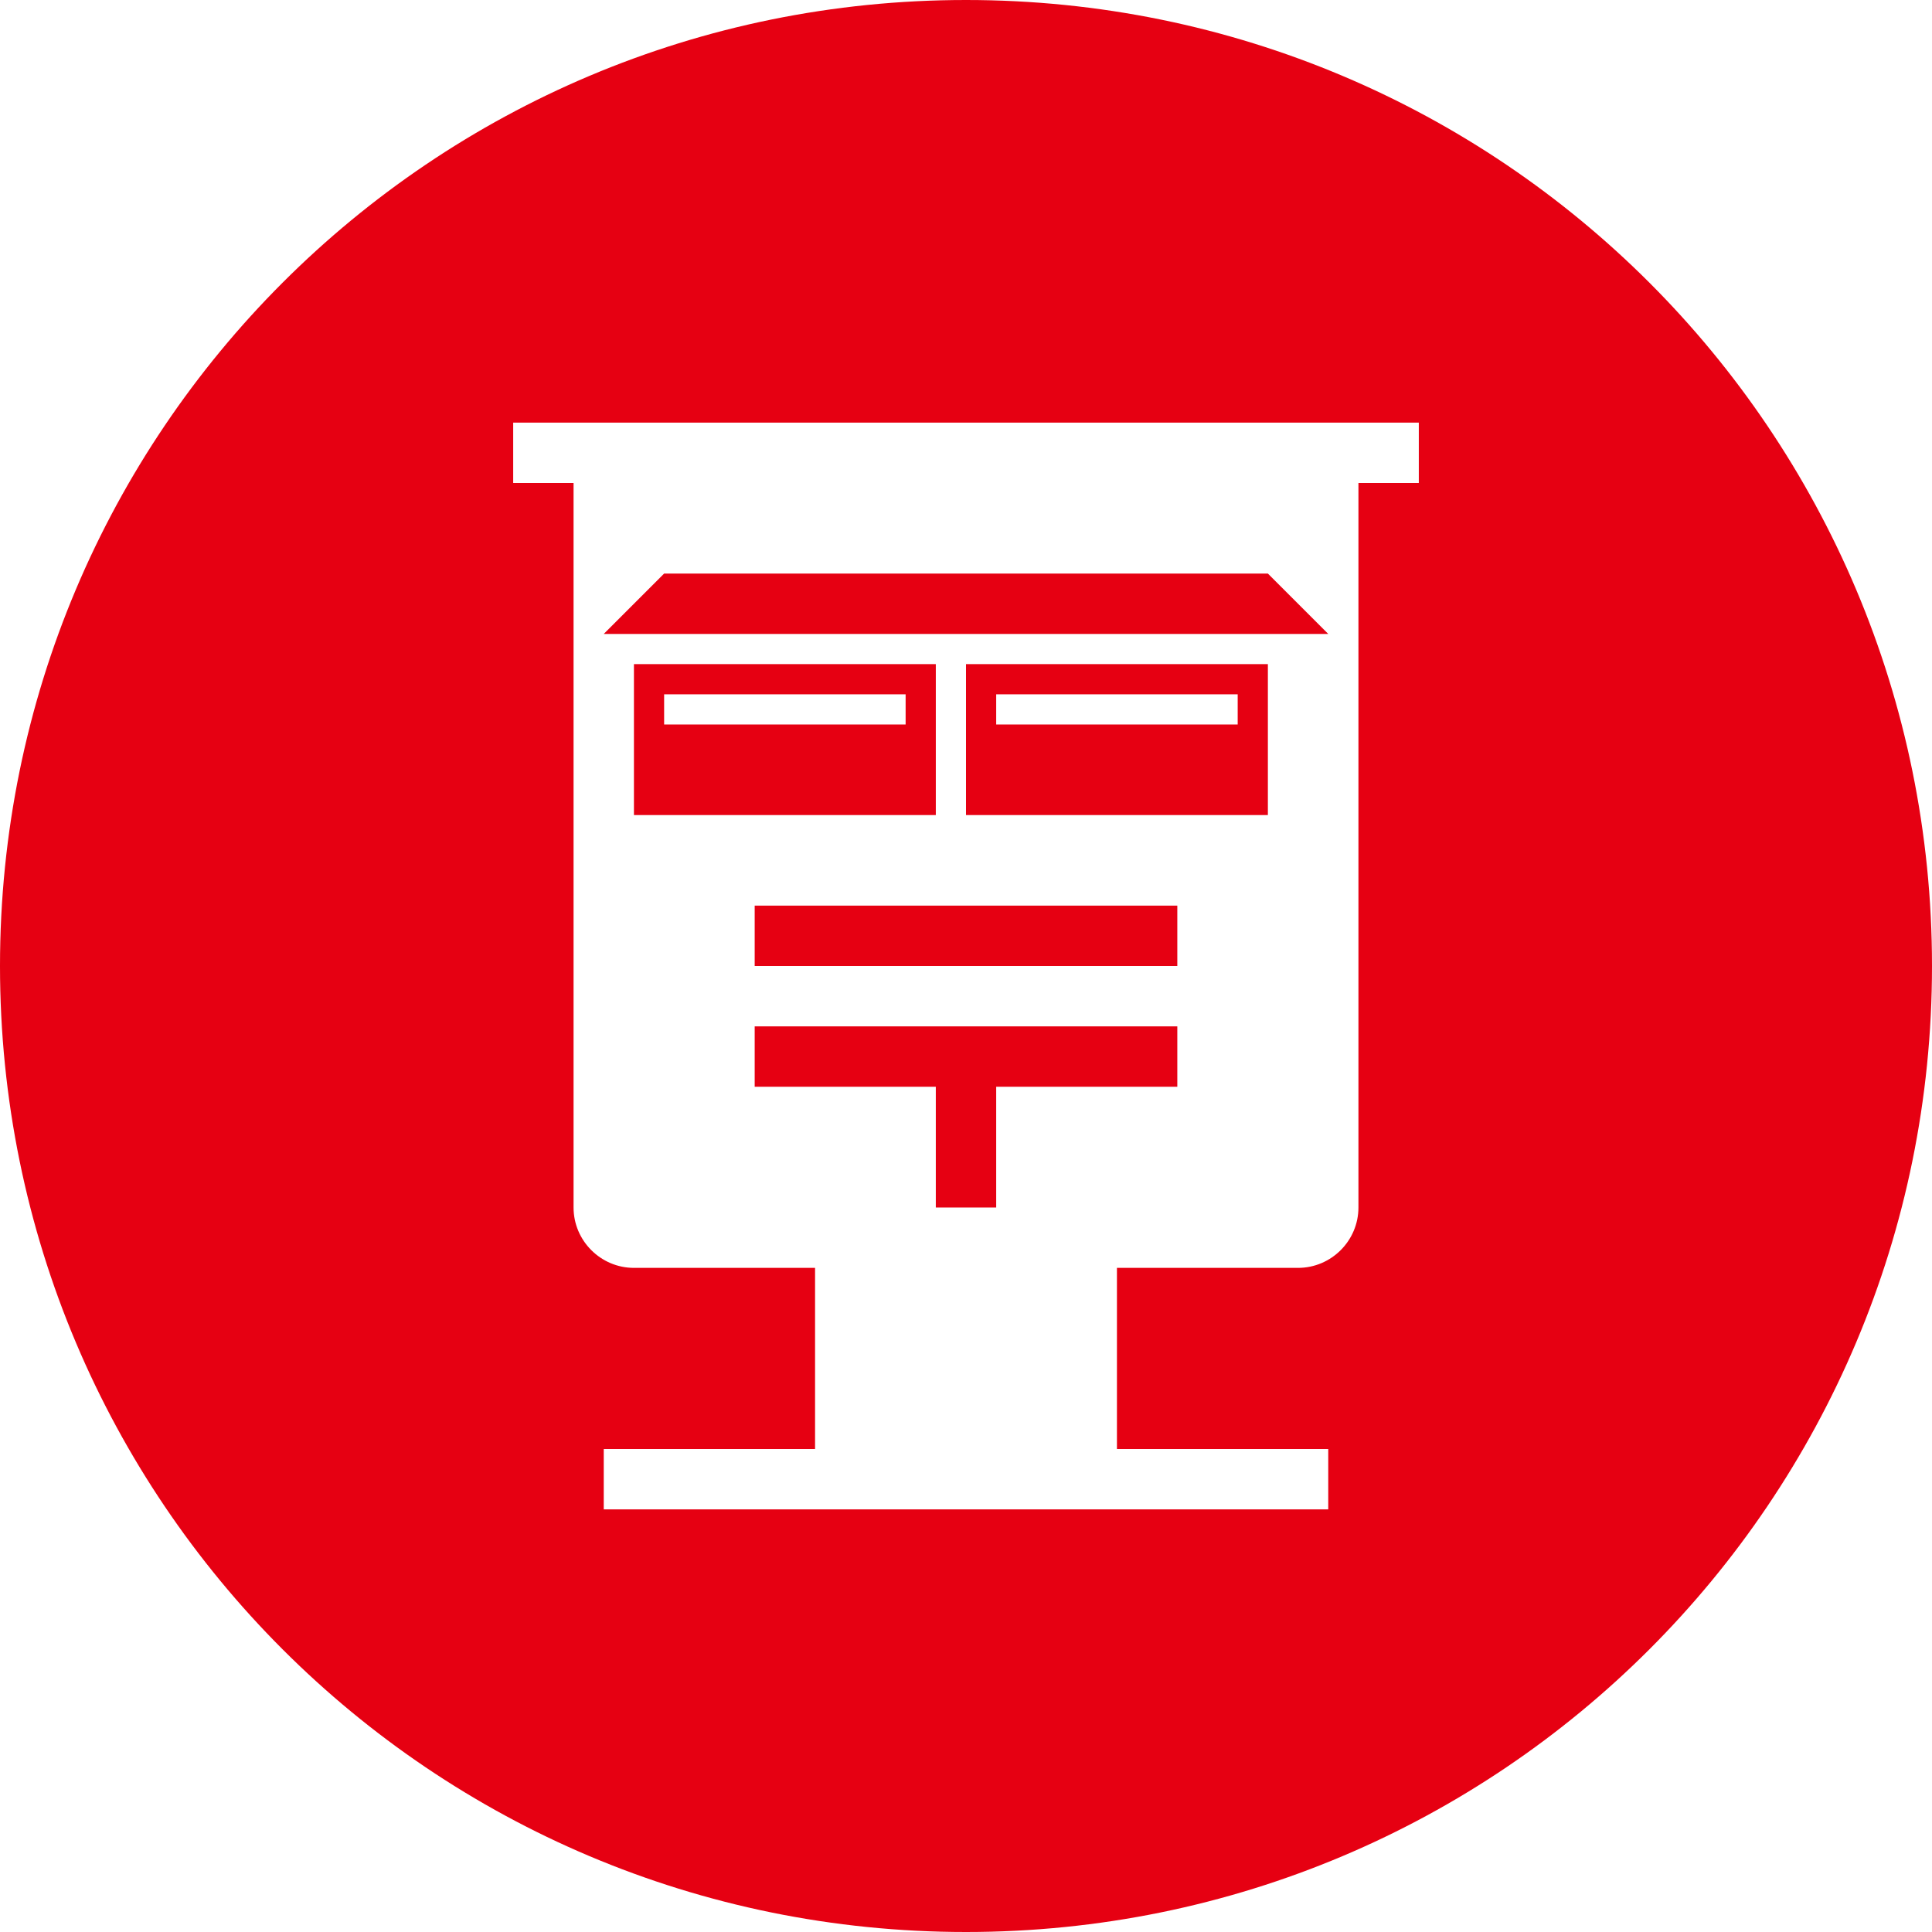 <?xml version="1.0" encoding="utf-8"?>
<!-- Generator: Adobe Illustrator 23.0.0, SVG Export Plug-In . SVG Version: 6.00 Build 0)  -->
<svg version="1.1" id="レイヤー_1" xmlns="http://www.w3.org/2000/svg" xmlns:xlink="http://www.w3.org/1999/xlink" x="0px"
	 y="0px" viewBox="0 0 64 64" style="enable-background:new 0 0 64 64;" xml:space="preserve">
<style type="text/css">
	.st0{fill-rule:evenodd;clip-rule:evenodd;fill:#e60012;}
</style>
<g>
	<rect x="25" y="30" class="st0" width="14" height="2"/>
	<path class="st0" d="M32,27h0.5H42v-5H32V27z M33,23h8v1h-8V23z"/>
	<path class="st0" d="M31,22H21v5h0.5H31V22z M30,24h-8v-1h8V24z"/>
	<polygon class="st0" points="25,36 31,36 31,40 33,40 33,36 39,36 39,34 25,34 	"/>
	<polygon class="st0" points="44,21 42,19 22,19 20,21 21,21 	"/>
	<path class="st0" d="M32,0C14.3,0,0,14.3,0,32c0,17.7,14.3,32,32,32s32-14.3,32-32C64,14.3,49.7,0,32,0z M47,16h-2v24
		c0,1.1-0.9,2-2,2h-6v6h7v2H20v-2h7v-6h-6c-1.1,0-2-0.9-2-2V16h-2v-2h30V16z"/>
</g>
</svg>
